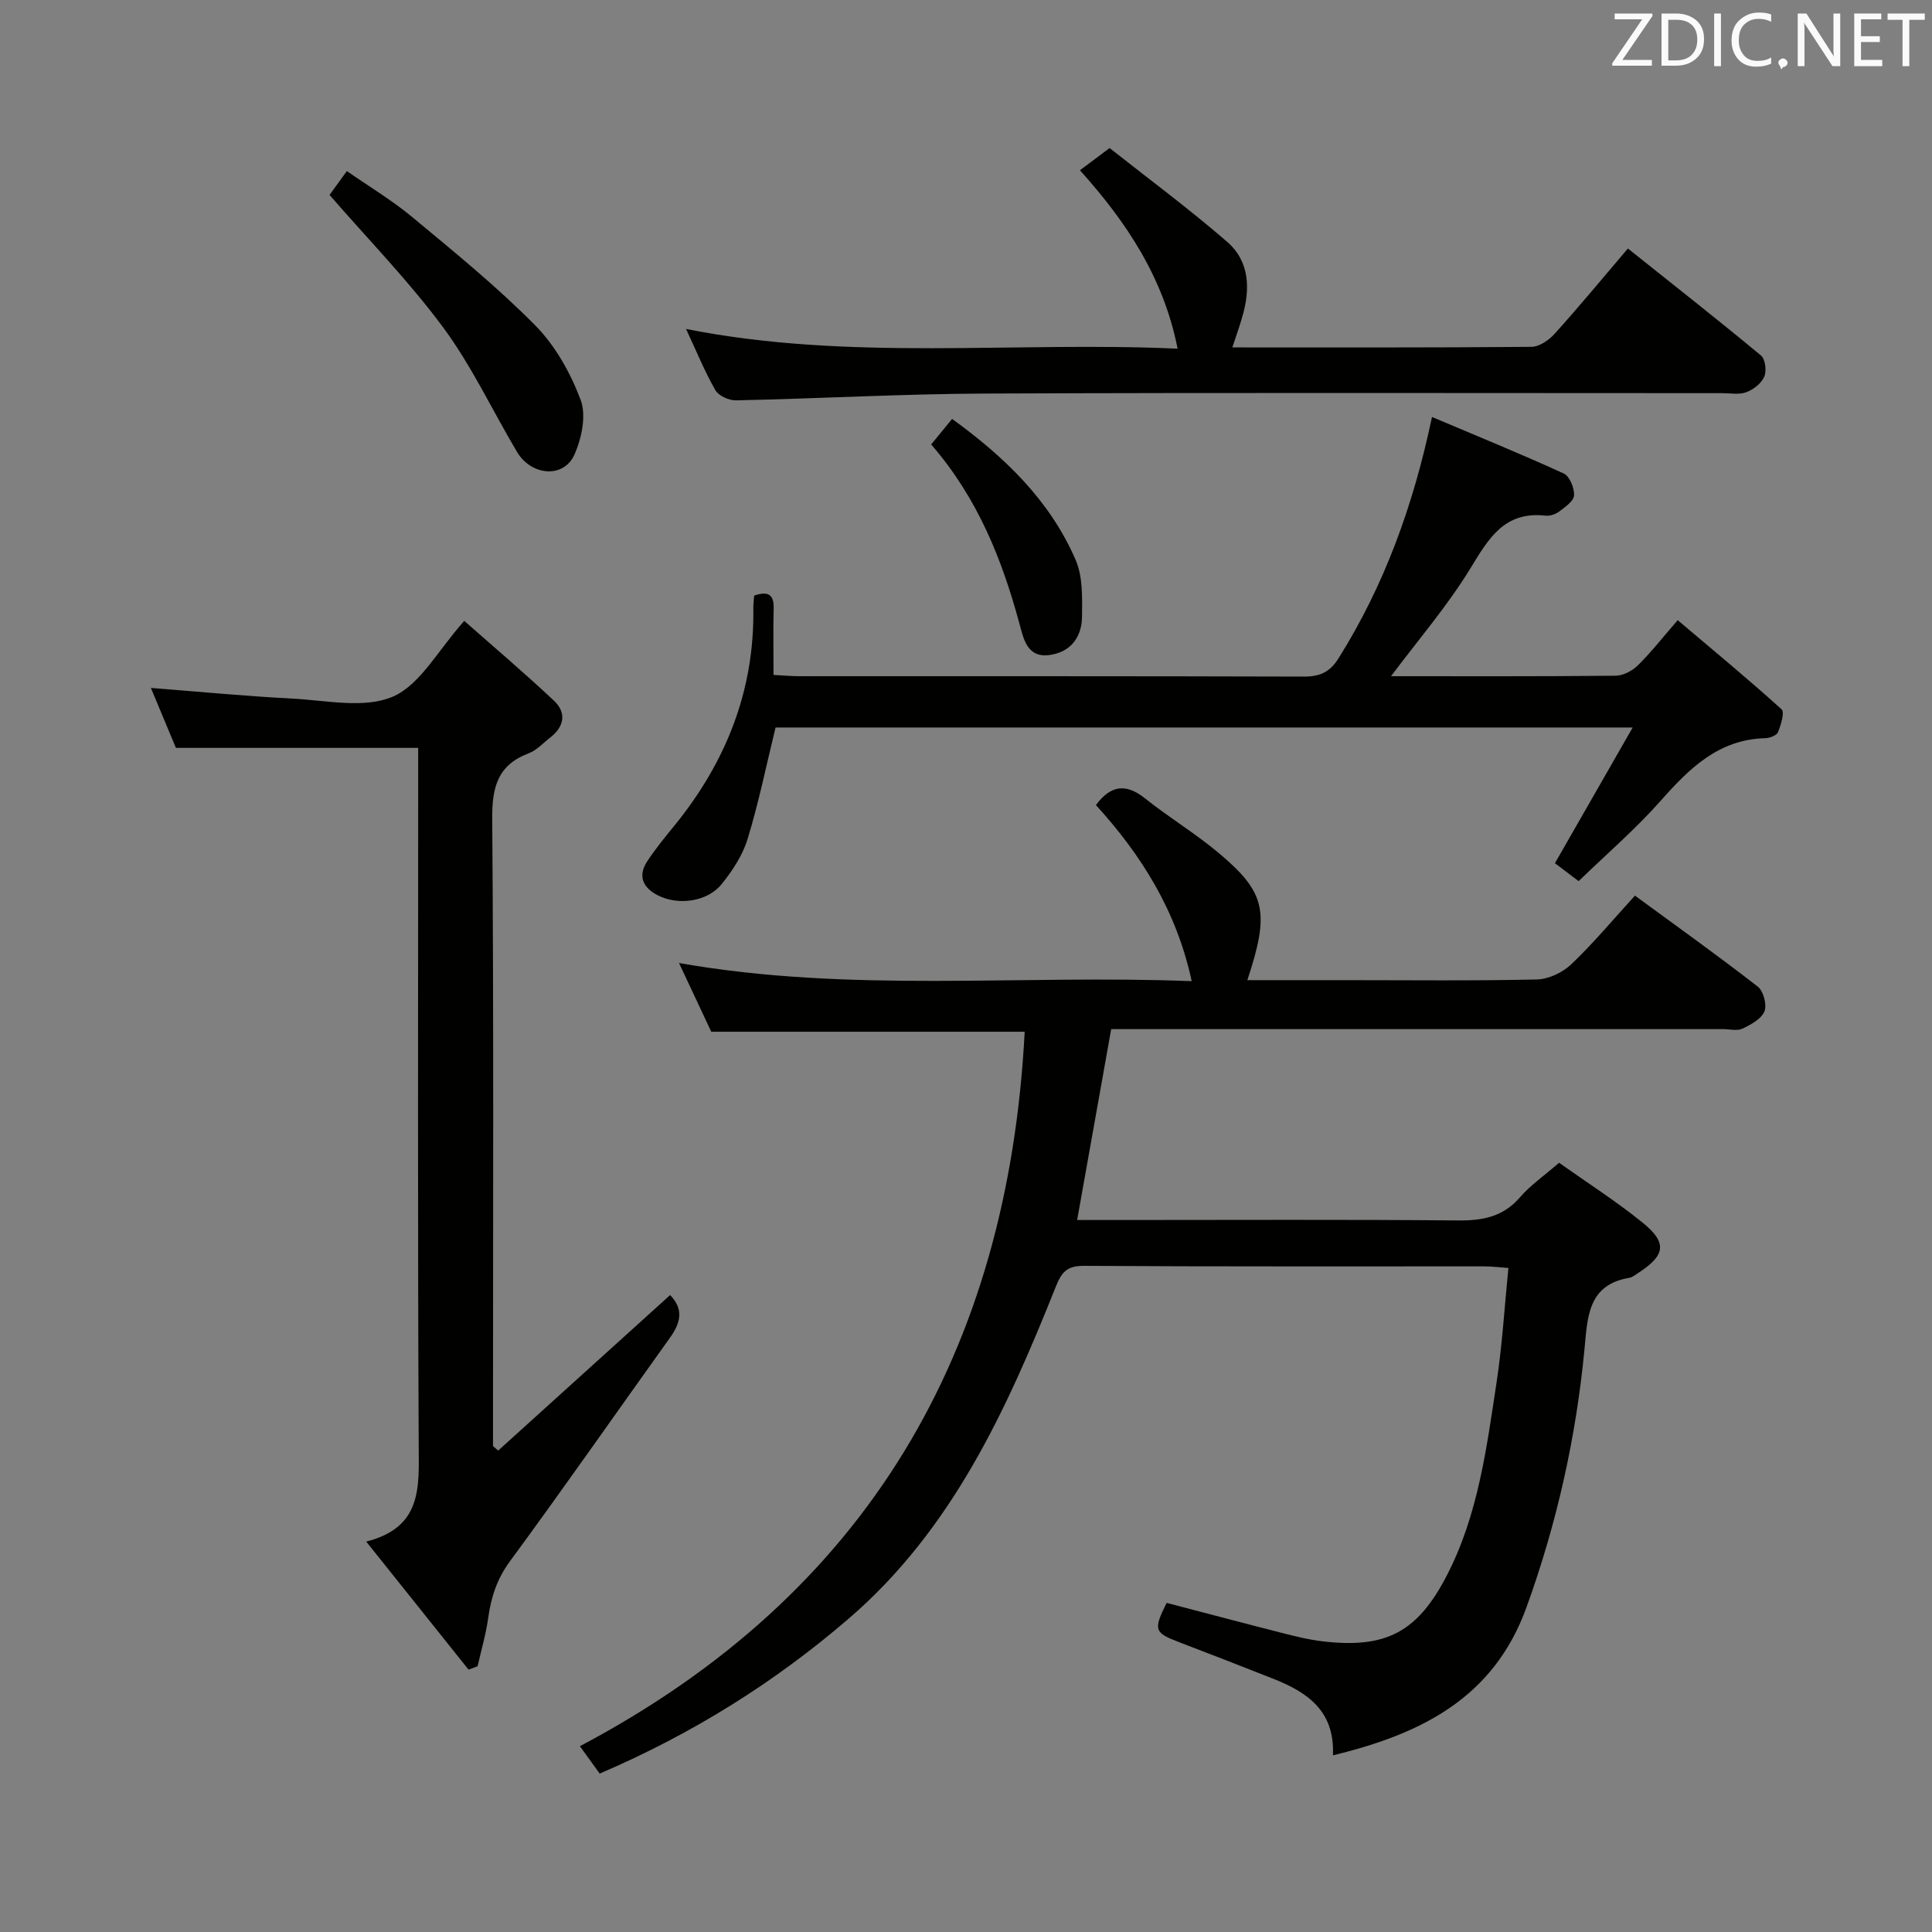 <svg enable-background="new 0 0 400 400" viewBox="0 0 400 400" xmlns="http://www.w3.org/2000/svg"><rect x="0" y="0" width="400" height="400" fill="#808080" stroke="none"/><path d="m246.73 203.14c-3.16-14.66-10.47-26.17-19.83-36.46 3.08-4.15 6.22-4.53 10.18-1.37 4.94 3.94 10.4 7.23 15.23 11.28 9.8 8.23 10.6 12.24 5.94 26.34h20.46c13.17 0 26.33.16 39.49-.14 2.43-.06 5.34-1.45 7.13-3.16 4.56-4.34 8.61-9.21 13.17-14.2 8.67 6.35 17.18 12.43 25.43 18.84 1.17.91 1.93 3.77 1.38 5.12-.64 1.58-2.8 2.74-4.55 3.58-1.09.52-2.62.1-3.95.1-40.16 0-80.33 0-120.49 0-1.99 0-3.98 0-6.26 0-2.34 13.13-4.65 26.08-7.05 39.52h8.86c23.33 0 46.66-.12 69.99.09 5.13.05 9.36-.75 12.87-4.83 2.15-2.49 4.96-4.42 8.06-7.11 5.67 4.02 11.67 7.86 17.18 12.3 5.31 4.27 4.88 6.85-.89 10.58-.56.36-1.13.83-1.75.94-8.46 1.41-8.64 7.93-9.25 14.46-1.73 18.42-5.73 36.32-12.04 53.76-6.76 18.67-21.62 26.19-40.07 30.64.42-9.26-5.38-13.1-12.4-15.87-6.49-2.56-12.99-5.09-19.51-7.58-5.08-1.94-5.3-2.53-2.52-8.11 8.11 2.12 16.25 4.28 24.42 6.36 2.57.65 5.16 1.28 7.79 1.59 13.22 1.58 19.77-1.89 25.87-13.76 6.42-12.49 8.16-26.23 10.23-39.84 1.17-7.69 1.63-15.49 2.45-23.69-2.02-.14-3.46-.33-4.9-.33-27.66-.02-55.33.07-82.99-.11-3.56-.02-4.63 1.33-5.85 4.39-10.16 25.44-21.44 50.23-42.86 68.66-15.37 13.23-32.36 23.85-51.54 32.07-1.16-1.61-2.37-3.28-4.1-5.67 59.64-31.5 88.65-81.81 92.09-147.92-21.51 0-42.92 0-64.89 0-2-4.26-4.23-9.01-6.68-14.23 35.44 6.26 70.66 2.36 106.15 3.76z" fill="#010100"/><path d="m138.74 268.13c2.92 2.99 2.13 5.83-.05 8.86-11.04 15.41-21.87 30.97-33.1 46.24-2.71 3.68-3.92 7.47-4.52 11.79-.47 3.36-1.44 6.64-2.19 9.96-.62.23-1.24.47-1.87.7-6.84-8.55-13.68-17.11-21.19-26.51 11.62-2.95 10.91-11.23 10.87-19.87-.23-46.14-.11-92.28-.11-138.42 0-1.97 0-3.95 0-6.04-16.81 0-33.17 0-50.16 0-1.5-3.6-3.28-7.85-5.18-12.41 10.02.78 19.66 1.71 29.33 2.21 6.98.36 14.84 2.13 20.74-.4 5.68-2.44 9.34-9.58 14.81-15.69 6.07 5.36 12.47 10.78 18.57 16.52 2.67 2.51 2.13 5.39-.81 7.66-1.45 1.12-2.77 2.61-4.41 3.23-6.46 2.44-7.61 7.03-7.56 13.56.32 41.47.16 82.95.16 124.43v5.44c.36.31.72.63 1.07.94 11.84-10.7 23.68-21.41 35.6-32.2z" fill="#010100"/><path d="m288 140c15.54 0 31.03.06 46.51-.1 1.56-.02 3.45-1.02 4.6-2.15 2.71-2.67 5.07-5.7 8.24-9.35 7.32 6.2 14.56 12.17 21.51 18.46.67.61-.14 3.22-.74 4.72-.27.67-1.69 1.23-2.6 1.25-9.74.25-15.78 6.28-21.75 13.02-5.16 5.83-11.12 10.95-16.93 16.58-1.95-1.48-3.49-2.64-4.91-3.71 5.26-9.19 10.41-18.17 16.1-28.1-60.27 0-119.08 0-177.46 0-1.9 7.77-3.48 15.54-5.79 23.09-1.03 3.37-3.14 6.59-5.39 9.36-2.99 3.68-9.06 4.45-13.25 2.27-3.04-1.58-4.12-3.96-2.17-6.97 1.72-2.63 3.74-5.08 5.73-7.52 10.63-13.1 16.53-27.91 16.27-44.95-.01-.81.1-1.62.17-2.59 2.8-.94 4.13-.36 4.04 2.73-.12 4.46-.03 8.92-.03 13.7 2.08.1 3.69.26 5.3.26 34.82.01 69.64-.03 104.46.08 3.35.01 5.41-.89 7.25-3.83 9.45-15.1 15.44-31.51 19.32-49.92 9.23 3.91 18.35 7.62 27.29 11.71 1.21.56 2.21 3.03 2.12 4.54-.07 1.19-1.87 2.4-3.1 3.34-.74.56-1.91.95-2.83.84-8.55-.96-11.79 4.8-15.59 11.01-4.71 7.7-10.69 14.64-16.37 22.23z" fill="#010100"/><path d="m255.14 71.93c20.97 0 41.46.06 61.93-.12 1.64-.01 3.63-1.4 4.82-2.72 5.01-5.56 9.77-11.33 15.15-17.64 9.31 7.43 18.53 14.67 27.55 22.15.9.74 1.2 3.2.68 4.39-.59 1.38-2.23 2.65-3.71 3.21-1.46.56-3.28.2-4.95.2-50.8 0-101.6-.13-152.4.08-17.28.07-34.55 1.04-51.83 1.41-1.45.03-3.6-.94-4.27-2.11-2.22-3.87-3.9-8.03-6.07-12.67 33.98 6.73 67.74 2.53 101.77 4.08-2.91-14.72-10.54-26.16-20.22-36.94 1.86-1.4 3.56-2.66 6.14-4.6 8.1 6.4 16.47 12.6 24.32 19.4 4.76 4.12 4.83 9.94 3.1 15.72-.54 1.87-1.2 3.72-2.01 6.16z" fill="#010100"/><path d="m68.23 40.36c.78-1.08 2.02-2.78 3.58-4.94 4.66 3.24 9.37 6.05 13.54 9.52 8.69 7.22 17.5 14.38 25.43 22.39 4.16 4.2 7.33 9.87 9.43 15.44 1.21 3.21.23 7.93-1.26 11.31-2.2 5.01-8.94 4.49-11.93-.55-5.08-8.57-9.35-17.72-15.23-25.69-7.06-9.55-15.44-18.13-23.56-27.48z" fill="#010100"/><path d="m192.79 92.02c1.53-1.87 2.77-3.39 4.33-5.29 10.89 7.89 20.26 16.89 25.59 29.22 1.49 3.46 1.35 7.79 1.31 11.71-.04 4.22-2.32 7.37-6.76 7.96-4.61.61-5.35-3.4-6.17-6.4-3.63-13.42-8.67-26.1-18.3-37.2z" fill="#010100"/><g fill="#fafafb"><path d="m342.2 3.2-6.3 9.2h6.1v1.2h-8.2v-.5l6.2-9.1h-5.7v-1.2h7.8v.4z"/><path d="m344 13.7v-10.9h3.1c1.6 0 3 .5 4.1 1.4 1.1 1 1.6 2.2 1.6 3.9s-.5 3-1.6 4-2.5 1.5-4.2 1.5h-3zm1.4-9.6v8.4h1.6c1.4 0 2.5-.4 3.2-1.1.8-.8 1.2-1.8 1.2-3.2s-.4-2.4-1.2-3.1-1.8-1-3.1-1z"/><path d="m356.3 2.8v10.9h-1.4v-10.9z"/><path d="m366.6 13.2c-.8.4-1.8.6-3 .6-1.6 0-2.8-.5-3.7-1.5s-1.4-2.3-1.4-3.9c0-1.7.5-3.2 1.6-4.2s2.4-1.6 4-1.6c1 0 1.9.1 2.6.4v1.5c-.8-.4-1.6-.6-2.6-.6-1.2 0-2.2.4-3 1.2s-1.1 1.9-1.1 3.3c0 1.3.4 2.3 1.1 3.1s1.6 1.1 2.8 1.1c1.1 0 2-.2 2.8-.7v1.3z"/><path d="m368.2 13c0-.3.1-.5.3-.6.2-.2.4-.3.6-.3.3 0 .5.1.7.3s.3.4.3.6-.1.5-.3.6c-.2.2-.4.3-.7.3-.3 1-.5-.1-.6-.3-.2-.2-.3-.4-.3-.6z"/><path d="m381.1 13.7h-1.7l-5.5-8.4c-.2-.2-.3-.5-.4-.7 0 .2.1.8.1 1.5v7.6h-1.4v-10.9h1.8l5.3 8.3c.3.4.4.6.4.8 0-.3-.1-.8-.1-1.6v-7.5h1.4v10.9z"/><path d="m389.7 13.7h-5.8v-10.9h5.6v1.2h-4.2v3.5h3.9v1.2h-3.9v3.7h4.4z"/><path d="m398.4 4.1h-3.1v9.6h-1.4v-9.6h-3.1v-1.3h7.7v1.3z"/></g></svg>